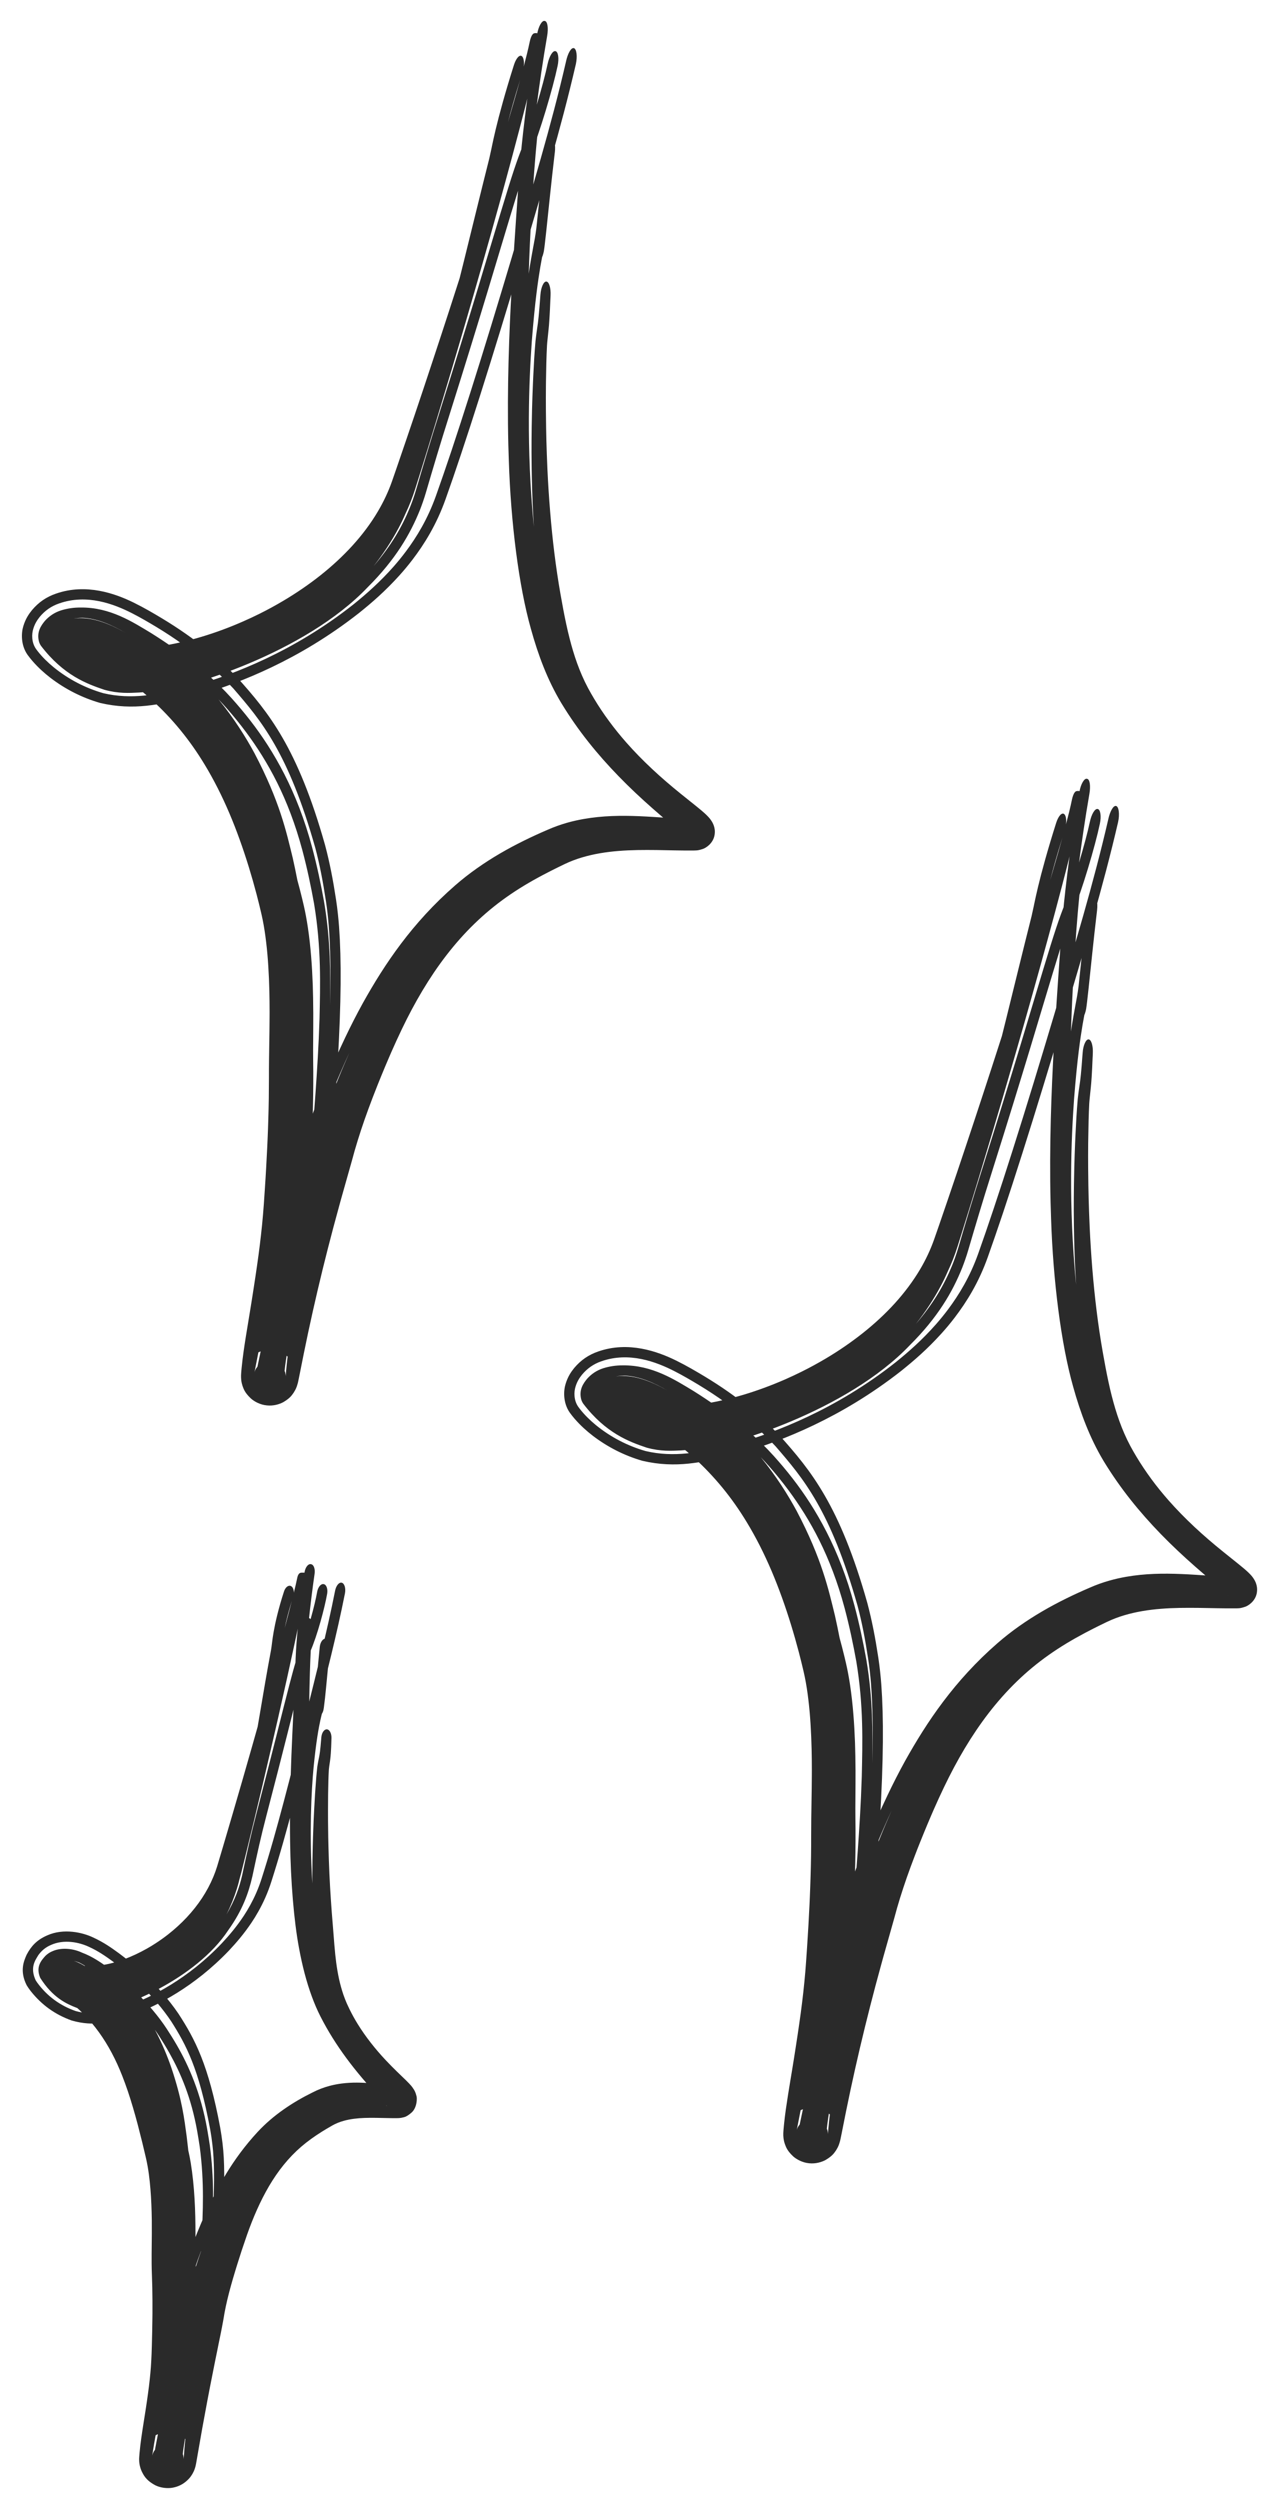 <svg width="54" height="106" viewBox="0 0 54 106" fill="none" xmlns="http://www.w3.org/2000/svg">
<path d="M13.79 35.831C13.991 36.587 14.129 37.315 14.255 38.142C14.285 38.341 14.315 38.566 14.336 38.774C14.336 38.774 14.336 38.775 14.336 38.776C14.354 38.941 14.37 39.121 14.383 39.292C14.485 40.709 14.476 42.465 14.325 45.058C14.15 47.921 13.788 50.143 13.529 51.497C13.48 51.752 13.44 52.012 13.353 52.674C13.296 53.106 13.22 53.691 13.105 54.541C13.069 54.803 13.026 55.117 12.982 55.435C12.951 55.656 12.917 55.887 12.88 56.129C12.79 56.735 12.67 57.461 12.604 58.157C12.598 58.224 12.594 58.27 12.591 58.319C12.588 58.348 12.587 58.369 12.587 58.376C12.586 58.377 12.589 58.388 12.585 58.295C12.584 58.282 12.583 58.267 12.581 58.246C12.58 58.236 12.578 58.224 12.576 58.211C12.578 58.224 12.569 58.152 12.549 58.078C12.521 57.996 12.512 57.877 12.313 57.629C12.211 57.509 12.025 57.345 11.743 57.268C11.463 57.187 11.151 57.242 10.968 57.331C10.597 57.52 10.542 57.674 10.478 57.755C10.378 57.92 10.377 57.959 10.36 57.999C10.352 58.022 10.353 58.02 10.351 58.029C10.343 58.054 10.34 58.065 10.339 58.071C10.342 58.058 10.375 57.888 10.394 57.788C10.439 57.55 10.482 57.317 10.531 57.066C10.626 56.577 10.73 56.07 10.842 55.556C11.062 54.538 11.315 53.489 11.586 52.477C12.053 50.721 12.582 49.078 13.032 47.844C13.511 46.528 14.034 45.269 14.646 43.983C14.879 43.495 15.126 43.009 15.396 42.52C16.314 40.877 17.478 39.131 19.308 37.537C20.502 36.497 21.878 35.759 23.234 35.178C23.501 35.06 23.774 34.963 24.049 34.884C24.287 34.816 24.527 34.763 24.767 34.721C26.36 34.442 27.897 34.68 29.424 34.742C29.437 34.743 29.445 34.741 29.41 34.748C29.389 34.754 29.364 34.757 29.297 34.791C29.219 34.831 29.085 34.934 29.033 35.124C28.983 35.401 29.058 35.442 29.07 35.488C29.087 35.517 29.093 35.521 29.093 35.52C29.093 35.518 29.071 35.492 29.051 35.471C29.005 35.422 28.944 35.365 28.885 35.312C28.76 35.2 28.627 35.087 28.494 34.973C28.228 34.747 27.962 34.521 27.705 34.295C27.189 33.842 26.703 33.386 26.247 32.916C25.333 31.975 24.526 30.982 23.826 29.833C23.814 29.813 23.802 29.794 23.79 29.774C23.231 28.834 22.831 27.79 22.517 26.649C22.008 24.842 21.67 22.183 21.584 19.535C21.575 19.309 21.568 19.08 21.563 18.856C21.563 18.855 21.563 18.854 21.563 18.853C21.504 16.428 21.602 14.052 21.698 12.316C21.858 9.554 21.95 8.516 22.005 7.654C22.029 7.321 22.049 7.035 22.082 6.668C22.201 5.366 22.441 3.45 22.782 1.467C22.783 1.46 22.784 1.453 22.785 1.446C22.844 1.106 22.995 0.85 23.11 0.889C23.228 0.904 23.268 1.189 23.21 1.525C23.03 2.563 22.884 3.568 22.765 4.479C22.86 4.538 22.905 4.786 22.866 5.088C22.776 5.819 22.548 8.07 22.428 11.603C22.463 11.362 22.496 11.164 22.526 10.989C22.562 10.78 22.591 10.622 22.617 10.486C22.671 10.203 22.706 10.023 22.751 9.682C22.834 8.911 22.955 7.679 23.108 6.398C23.146 6.082 23.275 5.824 23.393 5.841C23.512 5.856 23.574 6.138 23.537 6.454C23.536 6.46 23.535 6.466 23.534 6.472C23.383 7.737 23.259 9 23.172 9.806C23.15 10.016 23.13 10.188 23.114 10.321C23.102 10.427 23.086 10.559 23.073 10.633C23.071 10.643 23.068 10.661 23.063 10.683C23.063 10.684 23.063 10.684 23.063 10.684C23.06 10.697 23.047 10.76 23.025 10.828C23.02 10.841 23.01 10.871 22.995 10.905C22.993 10.914 22.991 10.923 22.99 10.932C22.966 11.058 22.944 11.181 22.92 11.318C22.832 11.851 22.697 12.704 22.558 14.481C22.443 16.114 22.313 18.902 22.646 22.337C22.631 22.105 22.619 21.874 22.607 21.64C22.579 21.046 22.562 20.463 22.553 19.87C22.55 19.645 22.548 19.422 22.547 19.194C22.546 18.825 22.549 18.462 22.554 18.093C22.558 17.844 22.563 17.596 22.569 17.348C22.569 17.348 22.569 17.347 22.569 17.346C22.578 17.002 22.59 16.656 22.605 16.308C22.61 16.186 22.615 16.066 22.621 15.947C22.643 15.472 22.669 15.003 22.715 14.468C22.722 14.403 22.73 14.332 22.737 14.279C22.744 14.222 22.751 14.167 22.758 14.115C22.765 14.069 22.771 14.026 22.777 13.984C22.778 13.979 22.779 13.973 22.779 13.968C22.786 13.921 22.792 13.877 22.798 13.834C22.804 13.791 22.81 13.75 22.816 13.709C22.816 13.709 22.816 13.709 22.816 13.708C22.821 13.666 22.825 13.634 22.83 13.589C22.837 13.533 22.842 13.485 22.848 13.426C22.854 13.369 22.859 13.311 22.864 13.251C22.87 13.191 22.875 13.129 22.88 13.067C22.885 13.005 22.89 12.941 22.895 12.878C22.9 12.814 22.905 12.75 22.91 12.685C22.915 12.621 22.92 12.556 22.925 12.49C22.936 12.339 22.969 12.198 23.017 12.093C23.064 11.988 23.121 11.932 23.177 11.936C23.232 11.941 23.282 12.005 23.315 12.116C23.348 12.227 23.362 12.37 23.355 12.521C23.353 12.562 23.352 12.603 23.35 12.645C23.349 12.669 23.348 12.694 23.346 12.719C23.343 12.785 23.34 12.852 23.337 12.92C23.334 12.988 23.331 13.056 23.328 13.125C23.324 13.195 23.321 13.266 23.317 13.336C23.313 13.407 23.309 13.479 23.304 13.552C23.299 13.623 23.294 13.705 23.288 13.778C23.283 13.831 23.277 13.897 23.272 13.952C23.267 14.009 23.261 14.066 23.255 14.12C23.25 14.174 23.244 14.227 23.238 14.278C23.238 14.283 23.237 14.288 23.237 14.294C23.232 14.338 23.227 14.381 23.223 14.422C23.219 14.467 23.215 14.51 23.211 14.551C23.207 14.595 23.205 14.623 23.203 14.656C23.18 15.098 23.167 15.648 23.16 16.169C23.16 16.235 23.159 16.3 23.158 16.364C23.155 16.707 23.154 17.05 23.157 17.391C23.158 17.639 23.161 17.887 23.166 18.136C23.172 18.503 23.182 18.865 23.195 19.233C23.203 19.461 23.212 19.683 23.222 19.908C23.25 20.501 23.287 21.085 23.336 21.678C23.383 22.261 23.443 22.856 23.515 23.439C23.587 24.023 23.677 24.63 23.777 25.196C23.854 25.63 23.929 26.042 24.017 26.448C24.063 26.662 24.109 26.861 24.162 27.065C24.162 27.066 24.162 27.067 24.162 27.067C24.208 27.247 24.256 27.421 24.307 27.59C24.415 27.951 24.542 28.306 24.689 28.642C24.77 28.828 24.856 29.006 24.946 29.174C25.029 29.328 25.113 29.475 25.203 29.625C25.396 29.947 25.611 30.269 25.837 30.574C26.064 30.883 26.302 31.177 26.563 31.474C26.908 31.866 27.273 32.238 27.663 32.603C28.049 32.965 28.459 33.316 28.883 33.658C29.028 33.776 29.182 33.899 29.333 34.019C29.334 34.019 29.334 34.02 29.335 34.02C29.479 34.136 29.619 34.246 29.771 34.375C29.853 34.446 29.928 34.509 30.025 34.61C30.075 34.664 30.133 34.721 30.212 34.854C30.236 34.898 30.265 34.956 30.288 35.031C30.308 35.1 30.34 35.213 30.314 35.389C30.256 35.771 29.921 35.959 29.819 35.991C29.581 36.072 29.523 36.052 29.424 36.059C28.888 36.064 28.37 36.046 27.861 36.039C27.31 36.032 26.769 36.035 26.241 36.078C25.714 36.12 25.19 36.203 24.696 36.35C24.441 36.425 24.194 36.519 23.958 36.631C23.764 36.724 23.571 36.819 23.383 36.914C23.265 36.974 23.148 37.034 23.032 37.096C22.48 37.387 21.968 37.694 21.486 38.034C21.007 38.373 20.555 38.747 20.131 39.158C19.706 39.57 19.311 40.015 18.941 40.494C18.569 40.976 18.235 41.473 17.919 42C17.606 42.524 17.317 43.068 17.047 43.631C16.896 43.946 16.741 44.284 16.602 44.601C16.567 44.68 16.533 44.76 16.498 44.841C16.391 45.089 16.288 45.335 16.188 45.579C16.133 45.711 16.08 45.843 16.028 45.973C15.952 46.163 15.877 46.353 15.806 46.54C15.685 46.855 15.571 47.166 15.465 47.468C15.361 47.768 15.261 48.068 15.174 48.353C15.081 48.652 15.011 48.897 14.932 49.194C14.73 49.915 14.603 50.356 14.463 50.854C14.436 50.952 14.409 51.049 14.381 51.154C14.216 51.75 14.058 52.345 13.908 52.933C13.755 53.531 13.611 54.117 13.472 54.711C13.334 55.298 13.2 55.898 13.073 56.491C12.946 57.086 12.828 57.675 12.708 58.282C12.696 58.343 12.686 58.393 12.675 58.445C12.668 58.48 12.662 58.511 12.655 58.542C12.646 58.573 12.653 58.585 12.593 58.772C12.573 58.82 12.566 58.87 12.462 59.037C12.399 59.12 12.335 59.261 12.018 59.446C11.861 59.532 11.603 59.615 11.319 59.584C11.035 59.558 10.786 59.419 10.643 59.291C10.358 59.024 10.33 58.859 10.288 58.759C10.255 58.656 10.246 58.6 10.239 58.555C10.235 58.525 10.235 58.523 10.233 58.509C10.228 58.464 10.226 58.436 10.226 58.412C10.224 58.366 10.225 58.34 10.225 58.316C10.227 58.264 10.228 58.253 10.229 58.236C10.231 58.202 10.234 58.167 10.237 58.13C10.242 58.081 10.247 58.025 10.253 57.961C10.299 57.499 10.363 57.087 10.426 56.684C10.482 56.332 10.544 55.965 10.599 55.629C10.627 55.464 10.653 55.3 10.678 55.141C10.69 55.069 10.701 54.994 10.713 54.917C10.729 54.815 10.743 54.725 10.758 54.629C10.81 54.294 10.857 53.983 10.902 53.668C10.946 53.363 10.987 53.062 11.023 52.766C11.059 52.476 11.091 52.184 11.12 51.898C11.149 51.596 11.17 51.35 11.193 51.032C11.207 50.827 11.221 50.62 11.234 50.421C11.255 50.116 11.273 49.819 11.29 49.514C11.307 49.214 11.323 48.913 11.337 48.615C11.341 48.518 11.346 48.416 11.35 48.319C11.363 48.022 11.374 47.725 11.382 47.432C11.391 47.137 11.398 46.847 11.402 46.557C11.406 46.266 11.408 45.98 11.408 45.689C11.406 45.195 11.415 44.723 11.421 44.311C11.428 43.895 11.434 43.506 11.435 43.129C11.436 43.059 11.436 42.99 11.436 42.918C11.436 42.613 11.433 42.317 11.426 42.025C11.418 41.666 11.403 41.315 11.381 40.967C11.36 40.622 11.33 40.274 11.29 39.945C11.25 39.605 11.203 39.293 11.137 38.969C11.121 38.887 11.103 38.808 11.085 38.731C11.024 38.468 10.957 38.195 10.883 37.913C10.784 37.535 10.673 37.145 10.553 36.755C10.433 36.366 10.304 35.976 10.167 35.597C10.031 35.217 9.884 34.842 9.73 34.479C9.574 34.113 9.41 33.759 9.235 33.414C9.06 33.069 8.868 32.722 8.676 32.407C8.366 31.895 8.025 31.409 7.651 30.952C7.278 30.497 6.872 30.069 6.436 29.673C6.048 29.319 5.634 28.991 5.199 28.687C5.144 28.649 5.089 28.611 5.035 28.575C4.534 28.23 4.057 27.957 3.714 27.853C3.639 27.83 3.572 27.814 3.513 27.804C3.372 27.782 3.287 27.787 3.185 27.813C3.278 27.78 3.318 27.752 3.373 27.701C3.374 27.7 3.375 27.698 3.376 27.697C3.416 27.654 3.47 27.608 3.546 27.428C3.582 27.337 3.626 27.201 3.626 26.992C3.629 26.787 3.556 26.494 3.404 26.273C3.489 26.411 3.688 26.627 3.908 26.803C4.038 26.909 4.174 27.004 4.317 27.092C4.461 27.179 4.608 27.255 4.758 27.32C4.85 27.36 4.942 27.396 5.034 27.427C5.051 27.432 5.082 27.441 5.123 27.45C5.223 27.471 5.374 27.489 5.537 27.493C5.687 27.498 5.846 27.494 6.034 27.481C6.051 27.48 6.067 27.478 6.084 27.477C6.283 27.462 6.52 27.435 6.75 27.402C7.345 27.318 7.944 27.179 8.546 26.999C9.148 26.819 9.742 26.598 10.325 26.341C10.551 26.242 10.78 26.135 11.002 26.025C11.35 25.852 11.691 25.666 12.024 25.468C12.573 25.142 13.098 24.784 13.592 24.393C14.084 24.003 14.544 23.579 14.954 23.128C15.364 22.677 15.729 22.192 16.027 21.687C16.27 21.276 16.471 20.852 16.627 20.409C16.695 20.213 16.764 20.014 16.834 19.811C17.088 19.073 17.341 18.331 17.591 17.59C17.842 16.846 18.088 16.107 18.334 15.363C18.58 14.619 18.824 13.876 19.066 13.131C19.21 12.685 19.355 12.239 19.498 11.793C19.558 11.552 19.616 11.321 19.671 11.1C20.077 9.458 20.365 8.268 20.756 6.715C20.791 6.565 20.818 6.44 20.849 6.292C20.855 6.263 20.861 6.233 20.867 6.203C20.906 6.015 20.957 5.779 21.029 5.478C21.175 4.863 21.431 3.922 21.8 2.757C21.893 2.464 22.043 2.298 22.144 2.386C22.214 2.452 22.241 2.619 22.216 2.821C22.308 2.474 22.403 2.097 22.471 1.769C22.496 1.646 22.539 1.523 22.586 1.467C22.634 1.4 22.686 1.405 22.742 1.404C22.797 1.405 22.852 1.425 22.88 1.529C22.91 1.615 22.91 1.76 22.886 1.901C22.819 2.278 22.733 2.662 22.641 3.057C22.554 3.434 22.455 3.835 22.359 4.216C22.26 4.611 22.16 4.998 22.06 5.381C21.957 5.776 21.854 6.162 21.751 6.547C21.645 6.943 21.542 7.322 21.435 7.715C21.372 7.945 21.305 8.188 21.242 8.417C21.218 8.503 21.195 8.587 21.172 8.672C21.153 8.741 21.133 8.811 21.113 8.883C20.905 9.633 20.691 10.393 20.477 11.144C20.263 11.897 20.045 12.652 19.826 13.404C19.607 14.157 19.386 14.908 19.162 15.66C18.938 16.412 18.713 17.16 18.485 17.911C18.257 18.66 18.026 19.41 17.793 20.155C17.732 20.35 17.671 20.542 17.612 20.73C17.498 21.092 17.36 21.442 17.197 21.784C17.108 21.99 17.012 22.19 16.909 22.384C16.608 22.951 16.25 23.494 15.849 23.999C16.598 23.131 17.056 22.328 17.381 21.534C17.424 21.427 17.466 21.319 17.504 21.213C17.559 21.058 17.61 20.903 17.656 20.745C17.951 19.741 18.253 18.72 18.667 17.416C20.03 13.098 20.764 10.574 21.239 9.011C21.712 7.441 21.933 6.775 22.183 6.164C22.537 5.299 23.047 3.58 23.231 2.705C23.301 2.384 23.444 2.143 23.56 2.168C23.678 2.187 23.724 2.474 23.652 2.801C23.454 3.743 22.903 5.606 22.479 6.637C22.29 7.099 22.107 7.629 21.64 9.178C21.171 10.721 20.443 13.223 19.076 17.555C18.664 18.853 18.367 19.859 18.068 20.879C18.029 21.012 17.987 21.144 17.941 21.275C17.902 21.387 17.861 21.499 17.817 21.612C17.816 21.613 17.816 21.613 17.816 21.614C17.404 22.645 16.773 23.727 15.603 24.891C12.93 27.706 7.841 29.236 6.62 29.283C6.375 29.318 6.147 29.345 5.895 29.361C5.487 29.381 5.035 29.412 4.43 29.245C3.696 28.999 2.692 28.632 1.738 27.38C1.702 27.327 1.673 27.267 1.654 27.205C1.547 26.797 1.738 26.525 1.904 26.324C2.085 26.122 2.312 25.966 2.594 25.877C2.849 25.798 3.127 25.755 3.411 25.757C4.668 25.738 5.642 26.378 6.41 26.84C6.421 26.846 6.432 26.853 6.442 26.86C7.106 27.278 7.704 27.698 8.261 28.142C8.424 28.273 8.585 28.406 8.744 28.545C9.126 28.877 9.492 29.232 9.825 29.602C10.089 29.896 10.359 30.214 10.628 30.562C11.605 31.824 12.604 33.538 13.24 35.927C13.455 36.731 13.617 37.508 13.748 38.236C14.031 39.911 14.015 41.334 14 42.62C14.036 41.237 14.016 40.149 13.943 39.223C13.929 39.048 13.912 38.874 13.894 38.715C13.874 38.543 13.852 38.376 13.828 38.221C13.698 37.363 13.566 36.671 13.375 35.949C12.23 31.897 11.07 30.545 9.898 29.189C9.572 28.837 9.191 28.469 8.758 28.101C8.145 27.581 7.429 27.063 6.632 26.581C6.313 26.39 5.976 26.191 5.607 26.002C4.837 25.61 3.69 25.167 2.504 25.585C2.176 25.699 1.908 25.886 1.686 26.153C1.577 26.289 1.474 26.446 1.409 26.669C1.343 26.88 1.331 27.236 1.531 27.518C1.549 27.544 1.569 27.569 1.588 27.594C1.588 27.595 1.589 27.595 1.589 27.596C1.798 27.864 2.03 28.087 2.276 28.289C2.895 28.793 3.61 29.167 4.382 29.389C5.599 29.676 6.671 29.433 7.718 29.209C7.909 29.164 8.131 29.107 8.389 29.032C9.853 28.594 12.42 27.661 15 25.619C15.56 25.166 16.126 24.666 16.699 24.018C16.873 23.82 17.047 23.608 17.219 23.378C17.678 22.763 18.142 22.005 18.494 21.018C18.696 20.449 18.917 19.81 19.15 19.113C19.657 17.594 20.247 15.728 20.84 13.79C21.132 12.834 21.426 11.86 21.713 10.899C22.572 7.989 23.38 5.345 24.012 2.598C24.012 2.597 24.012 2.596 24.012 2.596C24.085 2.263 24.226 2.011 24.342 2.04C24.458 2.071 24.501 2.387 24.427 2.722C23.783 5.509 22.98 8.133 22.122 11.04C21.839 11.988 21.547 12.956 21.255 13.909C20.658 15.86 20.06 17.753 19.546 19.289C19.32 19.966 19.104 20.594 18.905 21.152C18.518 22.244 18 23.07 17.496 23.731C17.305 23.982 17.114 24.207 16.927 24.414C16.33 25.072 15.777 25.55 15.227 25.991C12.645 28.017 10.137 28.948 8.632 29.413C8.358 29.494 8.128 29.556 7.916 29.608C6.8 29.847 5.696 30.142 4.245 29.802C3.481 29.581 2.777 29.223 2.148 28.744C1.88 28.537 1.626 28.31 1.386 28.035C1.385 28.035 1.385 28.034 1.384 28.033C1.31 27.948 1.238 27.858 1.167 27.76C0.876 27.345 0.9 26.826 0.991 26.541C1.083 26.238 1.217 26.039 1.356 25.868C1.637 25.534 1.964 25.309 2.377 25.167C3.659 24.721 4.894 25.165 5.678 25.552C6.132 25.776 6.52 26.006 6.878 26.22C7.579 26.643 8.208 27.084 8.78 27.547C9.249 27.927 9.682 28.325 10.08 28.744C11.384 30.202 12.623 31.691 13.79 35.831ZM22.064 3.383C21.833 4.119 21.662 4.73 21.546 5.187C21.658 4.807 21.771 4.42 21.881 4.034C21.941 3.827 22.007 3.589 22.064 3.383ZM3.502 26.191C3.377 26.192 3.251 26.203 3.127 26.224C3.471 26.181 3.823 26.222 4.159 26.317C4.573 26.434 4.966 26.625 5.341 26.841C4.75 26.492 4.121 26.218 3.502 26.191ZM12.825 36.044C12.232 33.833 11.364 32.292 10.446 31.052C10.181 30.695 9.908 30.361 9.628 30.041C9.512 29.908 9.393 29.779 9.269 29.651C9.923 30.449 10.427 31.252 10.793 31.93C11.867 33.971 12.147 35.266 12.416 36.367C12.489 36.689 12.552 36.996 12.614 37.314C12.685 37.57 12.755 37.841 12.82 38.111C12.843 38.206 12.865 38.301 12.887 38.396C12.956 38.693 13.013 39.011 13.059 39.318C13.119 39.718 13.165 40.139 13.197 40.538C13.231 40.949 13.252 41.35 13.267 41.754C13.28 42.131 13.286 42.509 13.288 42.873C13.288 42.894 13.289 42.915 13.289 42.936C13.29 43.32 13.287 43.696 13.285 44.039C13.282 44.39 13.28 44.68 13.284 44.939C13.289 45.261 13.291 45.593 13.289 45.92C13.288 46.248 13.283 46.573 13.275 46.899C13.268 47.224 13.258 47.547 13.246 47.869C13.242 47.974 13.238 48.084 13.233 48.187C13.232 48.235 13.229 48.282 13.227 48.33C13.282 47.7 13.334 47.047 13.382 46.369C13.45 45.39 13.518 44.344 13.554 43.182C13.585 41.765 13.634 40.192 13.323 38.315C13.194 37.6 13.036 36.837 12.825 36.044ZM12.167 57.805C12.195 57.544 12.243 57.155 12.311 56.645C12.327 56.525 12.344 56.397 12.362 56.263C12.361 56.266 12.361 56.27 12.36 56.273C12.302 56.602 12.249 56.905 12.197 57.23C12.148 57.532 12.103 57.83 12.072 58.113C12.063 58.198 12.058 58.238 12.051 58.315C12.05 58.33 12.049 58.342 12.048 58.35C12.047 58.355 12.047 58.362 12.047 58.357C12.043 58.333 12.061 58.402 12.029 58.225C12.01 58.178 12.021 58.103 11.854 57.93C11.771 57.846 11.583 57.753 11.403 57.77C11.223 57.783 11.112 57.861 11.051 57.911C10.848 58.118 10.9 58.13 10.875 58.163C10.865 58.192 10.87 58.18 10.867 58.187C10.865 58.194 10.865 58.197 10.864 58.199C10.864 58.203 10.864 58.2 10.866 58.194C10.87 58.177 10.871 58.172 10.875 58.157C10.903 58.031 10.93 57.902 10.96 57.756C11.077 57.19 11.202 56.604 11.331 56.033C11.461 55.459 11.598 54.877 11.738 54.312C11.878 53.742 12.025 53.172 12.177 52.604C12.226 52.42 12.274 52.245 12.324 52.06C12.2 52.462 12.079 52.879 11.954 53.326C11.855 53.678 11.755 54.048 11.652 54.442C11.612 54.592 11.565 54.768 11.509 54.983C11.408 55.37 11.28 55.874 11.146 56.47C11.077 56.777 11.01 57.09 10.939 57.445C10.903 57.622 10.868 57.804 10.833 57.986C10.823 58.036 10.818 58.065 10.807 58.12C10.802 58.143 10.799 58.157 10.795 58.173C10.793 58.183 10.792 58.188 10.794 58.178C10.795 58.175 10.796 58.171 10.798 58.166C10.799 58.163 10.8 58.16 10.801 58.156C10.801 58.157 10.803 58.147 10.815 58.116C10.833 58.084 10.829 58.048 10.948 57.91C11.01 57.849 11.145 57.703 11.445 57.696C11.753 57.695 11.952 57.907 12.007 57.999C12.125 58.199 12.102 58.245 12.113 58.274C12.115 58.288 12.116 58.298 12.117 58.306C12.118 58.323 12.118 58.333 12.119 58.341C12.119 58.385 12.121 58.308 12.126 58.263C12.129 58.225 12.132 58.176 12.137 58.118C12.146 58.018 12.156 57.913 12.167 57.805ZM13.661 47.546C13.706 47.416 13.751 47.288 13.797 47.16C13.928 46.8 14.063 46.447 14.198 46.108C14.294 45.869 14.392 45.63 14.488 45.4C14.529 45.302 14.571 45.204 14.612 45.108C14.682 44.945 14.751 44.785 14.821 44.627C14.311 45.732 13.86 46.831 13.436 47.996C13.431 48.011 13.425 48.027 13.419 48.042C13.501 47.872 13.582 47.706 13.661 47.546Z" fill="#2A2A2A"/>
<path d="M36.792 67.962C36.992 68.717 37.131 69.445 37.257 70.272C37.287 70.471 37.316 70.696 37.338 70.904C37.338 70.904 37.338 70.905 37.338 70.906C37.356 71.072 37.372 71.251 37.385 71.422C37.487 72.839 37.478 74.596 37.327 77.188C37.152 80.051 36.79 82.273 36.531 83.627C36.481 83.882 36.442 84.142 36.355 84.805C36.298 85.236 36.222 85.822 36.107 86.671C36.071 86.933 36.028 87.247 35.984 87.565C35.953 87.786 35.919 88.017 35.882 88.26C35.792 88.865 35.672 89.591 35.606 90.287C35.6 90.354 35.596 90.401 35.593 90.449C35.59 90.478 35.589 90.499 35.589 90.506C35.588 90.507 35.591 90.518 35.587 90.425C35.586 90.412 35.585 90.397 35.583 90.376C35.582 90.366 35.58 90.355 35.578 90.341C35.58 90.354 35.571 90.282 35.551 90.208C35.523 90.126 35.514 90.007 35.315 89.759C35.213 89.64 35.027 89.475 34.745 89.399C34.465 89.317 34.153 89.373 33.97 89.461C33.598 89.65 33.544 89.804 33.48 89.885C33.38 90.05 33.379 90.09 33.362 90.129C33.354 90.152 33.355 90.15 33.352 90.159C33.345 90.184 33.342 90.195 33.341 90.201C33.344 90.188 33.377 90.019 33.396 89.918C33.441 89.68 33.484 89.447 33.533 89.196C33.628 88.707 33.732 88.2 33.843 87.686C34.064 86.668 34.317 85.62 34.588 84.607C35.056 82.851 35.584 81.209 36.034 79.974C36.513 78.658 37.036 77.399 37.648 76.113C37.88 75.625 38.128 75.139 38.398 74.65C39.316 73.007 40.48 71.261 42.31 69.667C43.504 68.627 44.88 67.889 46.236 67.308C46.503 67.19 46.776 67.093 47.051 67.015C47.289 66.947 47.529 66.893 47.769 66.851C49.361 66.572 50.899 66.81 52.426 66.872C52.439 66.873 52.447 66.871 52.412 66.878C52.39 66.884 52.366 66.887 52.298 66.921C52.221 66.961 52.087 67.064 52.035 67.254C51.985 67.531 52.06 67.572 52.072 67.618C52.089 67.647 52.095 67.651 52.094 67.65C52.095 67.648 52.073 67.622 52.053 67.602C52.007 67.552 51.946 67.495 51.887 67.442C51.762 67.33 51.629 67.217 51.496 67.104C51.23 66.877 50.964 66.651 50.707 66.425C50.191 65.972 49.705 65.516 49.249 65.047C48.335 64.105 47.528 63.112 46.827 61.963C46.816 61.944 46.804 61.924 46.792 61.904C46.233 60.964 45.834 59.92 45.519 58.779C45.01 56.972 44.672 54.314 44.586 51.665C44.577 51.44 44.57 51.211 44.565 50.986C44.565 50.985 44.565 50.984 44.565 50.983C44.506 48.558 44.604 46.182 44.7 44.446C44.86 41.685 44.952 40.646 45.007 39.784C45.03 39.451 45.051 39.165 45.084 38.798C45.203 37.496 45.443 35.581 45.784 33.597C45.785 33.59 45.786 33.583 45.787 33.576C45.846 33.236 45.998 32.98 46.112 33.019C46.23 33.034 46.27 33.32 46.212 33.655C46.032 34.693 45.886 35.698 45.767 36.609C45.862 36.669 45.907 36.916 45.868 37.218C45.778 37.949 45.55 40.2 45.43 43.733C45.465 43.492 45.498 43.294 45.528 43.119C45.564 42.91 45.593 42.752 45.619 42.617C45.673 42.333 45.708 42.154 45.753 41.812C45.836 41.041 45.957 39.81 46.11 38.529C46.148 38.212 46.277 37.955 46.395 37.971C46.514 37.987 46.576 38.269 46.538 38.584C46.538 38.59 46.537 38.596 46.536 38.603C46.385 39.868 46.261 41.13 46.174 41.936C46.151 42.147 46.132 42.318 46.116 42.451C46.103 42.557 46.088 42.689 46.075 42.763C46.073 42.773 46.07 42.791 46.065 42.814C46.065 42.814 46.065 42.814 46.065 42.815C46.062 42.827 46.049 42.891 46.027 42.958C46.022 42.971 46.012 43.001 45.997 43.035C45.995 43.044 45.993 43.053 45.992 43.062C45.968 43.188 45.946 43.312 45.922 43.448C45.834 43.981 45.699 44.834 45.56 46.611C45.445 48.244 45.315 51.032 45.648 54.467C45.633 54.235 45.621 54.004 45.609 53.77C45.581 53.176 45.564 52.593 45.555 52.001C45.552 51.775 45.55 51.552 45.549 51.324C45.548 50.955 45.551 50.592 45.556 50.223C45.56 49.974 45.565 49.727 45.571 49.478C45.571 49.478 45.571 49.477 45.571 49.477C45.58 49.132 45.592 48.786 45.606 48.438C45.612 48.317 45.617 48.196 45.623 48.077C45.645 47.602 45.671 47.133 45.717 46.598C45.724 46.533 45.732 46.462 45.739 46.409C45.746 46.352 45.753 46.297 45.76 46.245C45.767 46.2 45.773 46.156 45.779 46.114C45.78 46.109 45.78 46.103 45.781 46.098C45.788 46.051 45.794 46.007 45.8 45.964C45.806 45.921 45.812 45.88 45.818 45.84C45.818 45.839 45.818 45.839 45.818 45.838C45.823 45.796 45.827 45.764 45.832 45.719C45.839 45.663 45.844 45.615 45.85 45.556C45.855 45.5 45.861 45.441 45.866 45.381C45.871 45.321 45.877 45.259 45.882 45.197C45.887 45.135 45.892 45.072 45.897 45.008C45.902 44.944 45.907 44.88 45.911 44.816C45.916 44.751 45.922 44.686 45.927 44.62C45.938 44.469 45.971 44.328 46.019 44.223C46.066 44.118 46.123 44.062 46.179 44.067C46.234 44.071 46.283 44.135 46.317 44.246C46.35 44.357 46.364 44.501 46.357 44.651C46.355 44.692 46.354 44.733 46.352 44.775C46.351 44.799 46.349 44.824 46.348 44.849C46.345 44.915 46.343 44.983 46.339 45.05C46.336 45.118 46.333 45.186 46.33 45.256C46.326 45.325 46.323 45.396 46.319 45.466C46.315 45.537 46.311 45.609 46.306 45.682C46.301 45.753 46.295 45.835 46.29 45.908C46.285 45.961 46.279 46.027 46.274 46.082C46.269 46.139 46.263 46.196 46.257 46.25C46.252 46.305 46.246 46.357 46.24 46.408C46.24 46.413 46.239 46.419 46.239 46.424C46.234 46.468 46.229 46.512 46.225 46.552C46.221 46.597 46.217 46.64 46.213 46.681C46.209 46.726 46.207 46.753 46.205 46.786C46.182 47.228 46.169 47.778 46.163 48.299C46.162 48.365 46.161 48.43 46.16 48.495C46.157 48.837 46.156 49.18 46.159 49.521C46.16 49.769 46.163 50.017 46.168 50.266C46.174 50.633 46.184 50.995 46.197 51.363C46.205 51.591 46.214 51.813 46.224 52.038C46.252 52.631 46.289 53.215 46.337 53.809C46.385 54.391 46.445 54.986 46.517 55.569C46.589 56.153 46.679 56.76 46.779 57.326C46.856 57.76 46.931 58.172 47.019 58.578C47.065 58.793 47.111 58.991 47.163 59.195C47.164 59.196 47.164 59.197 47.164 59.197C47.21 59.378 47.258 59.551 47.309 59.72C47.417 60.081 47.544 60.436 47.691 60.772C47.772 60.958 47.858 61.136 47.948 61.304C48.031 61.458 48.115 61.605 48.205 61.755C48.398 62.077 48.614 62.399 48.839 62.705C49.066 63.014 49.304 63.307 49.565 63.605C49.91 63.996 50.275 64.368 50.665 64.734C51.051 65.095 51.461 65.446 51.885 65.788C52.03 65.906 52.184 66.029 52.335 66.149C52.335 66.15 52.336 66.15 52.337 66.15C52.481 66.266 52.621 66.377 52.773 66.505C52.855 66.576 52.93 66.639 53.027 66.74C53.077 66.794 53.135 66.851 53.214 66.985C53.238 67.028 53.267 67.086 53.29 67.161C53.31 67.231 53.342 67.343 53.316 67.519C53.258 67.901 52.923 68.09 52.821 68.121C52.583 68.202 52.525 68.183 52.426 68.189C51.89 68.194 51.372 68.176 50.864 68.169C50.312 68.162 49.771 68.165 49.243 68.208C48.716 68.25 48.192 68.333 47.698 68.48C47.443 68.555 47.196 68.649 46.96 68.761C46.766 68.854 46.573 68.949 46.385 69.044C46.267 69.104 46.15 69.164 46.034 69.226C45.482 69.518 44.97 69.824 44.488 70.165C44.009 70.503 43.556 70.877 43.133 71.288C42.708 71.7 42.313 72.145 41.943 72.624C41.571 73.106 41.237 73.603 40.921 74.13C40.608 74.654 40.319 75.198 40.049 75.761C39.898 76.076 39.743 76.414 39.604 76.731C39.569 76.81 39.535 76.89 39.5 76.971C39.393 77.219 39.29 77.465 39.19 77.709C39.135 77.842 39.082 77.973 39.03 78.104C38.954 78.294 38.879 78.483 38.808 78.671C38.687 78.986 38.573 79.296 38.467 79.598C38.363 79.898 38.263 80.199 38.175 80.483C38.083 80.782 38.013 81.027 37.934 81.325C37.732 82.045 37.605 82.486 37.465 82.985C37.438 83.082 37.411 83.179 37.383 83.284C37.218 83.88 37.06 84.475 36.91 85.063C36.757 85.661 36.614 86.247 36.474 86.841C36.336 87.428 36.202 88.029 36.075 88.621C35.948 89.216 35.829 89.805 35.71 90.412C35.698 90.473 35.688 90.523 35.677 90.575C35.67 90.61 35.664 90.641 35.657 90.672C35.648 90.703 35.655 90.715 35.595 90.902C35.575 90.95 35.568 91 35.464 91.168C35.401 91.251 35.337 91.391 35.02 91.576C34.863 91.662 34.605 91.745 34.321 91.715C34.037 91.688 33.788 91.549 33.645 91.422C33.359 91.154 33.332 90.989 33.29 90.889C33.257 90.787 33.248 90.73 33.241 90.685C33.236 90.655 33.236 90.653 33.235 90.64C33.23 90.594 33.228 90.566 33.227 90.542C33.226 90.496 33.227 90.47 33.227 90.447C33.229 90.394 33.23 90.384 33.231 90.366C33.233 90.332 33.236 90.297 33.239 90.26C33.243 90.211 33.249 90.155 33.255 90.091C33.3 89.629 33.365 89.217 33.428 88.814C33.483 88.463 33.546 88.096 33.601 87.759C33.629 87.594 33.655 87.431 33.68 87.272C33.692 87.199 33.703 87.124 33.715 87.048C33.731 86.945 33.745 86.855 33.76 86.759C33.812 86.425 33.859 86.113 33.904 85.798C33.948 85.493 33.989 85.193 34.025 84.896C34.061 84.606 34.093 84.314 34.121 84.028C34.151 83.726 34.172 83.48 34.194 83.163C34.209 82.957 34.223 82.751 34.236 82.551C34.256 82.247 34.275 81.95 34.292 81.644C34.309 81.344 34.325 81.043 34.339 80.745C34.343 80.649 34.348 80.546 34.352 80.449C34.364 80.153 34.376 79.856 34.384 79.562C34.393 79.267 34.4 78.977 34.404 78.687C34.408 78.396 34.41 78.111 34.409 77.819C34.408 77.325 34.417 76.853 34.423 76.441C34.43 76.025 34.436 75.636 34.437 75.26C34.438 75.189 34.438 75.12 34.438 75.049C34.438 74.743 34.435 74.447 34.428 74.156C34.42 73.796 34.405 73.445 34.383 73.097C34.362 72.752 34.332 72.404 34.292 72.075C34.252 71.735 34.205 71.423 34.139 71.099C34.123 71.017 34.105 70.938 34.087 70.861C34.026 70.599 33.959 70.326 33.885 70.043C33.786 69.666 33.675 69.275 33.555 68.885C33.435 68.496 33.306 68.106 33.169 67.727C33.032 67.347 32.886 66.972 32.732 66.609C32.576 66.244 32.412 65.889 32.237 65.544C32.062 65.2 31.87 64.853 31.678 64.537C31.368 64.025 31.027 63.539 30.653 63.082C30.28 62.627 29.874 62.199 29.438 61.803C29.05 61.45 28.636 61.121 28.201 60.817C28.146 60.779 28.091 60.742 28.037 60.705C27.536 60.361 27.059 60.087 26.716 59.983C26.641 59.96 26.574 59.944 26.515 59.934C26.374 59.912 26.289 59.917 26.187 59.943C26.28 59.911 26.32 59.882 26.375 59.831C26.376 59.83 26.377 59.828 26.378 59.827C26.418 59.784 26.472 59.738 26.548 59.559C26.584 59.467 26.628 59.332 26.628 59.122C26.631 58.917 26.558 58.624 26.406 58.403C26.491 58.541 26.69 58.757 26.91 58.934C27.04 59.039 27.176 59.135 27.319 59.222C27.463 59.309 27.61 59.385 27.76 59.45C27.852 59.49 27.944 59.526 28.036 59.557C28.053 59.562 28.084 59.571 28.125 59.58C28.225 59.602 28.376 59.619 28.539 59.623C28.689 59.628 28.848 59.624 29.036 59.611C29.053 59.61 29.069 59.609 29.085 59.607C29.285 59.592 29.522 59.565 29.752 59.533C30.347 59.448 30.946 59.309 31.547 59.13C32.15 58.949 32.744 58.728 33.327 58.472C33.553 58.372 33.782 58.265 34.003 58.155C34.352 57.982 34.693 57.796 35.026 57.599C35.575 57.273 36.1 56.914 36.594 56.523C37.086 56.133 37.547 55.709 37.956 55.258C38.366 54.807 38.73 54.322 39.029 53.817C39.272 53.407 39.472 52.982 39.628 52.539C39.697 52.343 39.766 52.144 39.836 51.941C40.09 51.203 40.343 50.461 40.593 49.72C40.843 48.976 41.09 48.237 41.336 47.493C41.582 46.749 41.826 46.006 42.068 45.261C42.212 44.816 42.357 44.369 42.5 43.923C42.56 43.682 42.618 43.451 42.673 43.23C43.079 41.588 43.367 40.398 43.758 38.845C43.793 38.695 43.82 38.57 43.851 38.422C43.856 38.393 43.863 38.363 43.869 38.333C43.908 38.145 43.959 37.909 44.031 37.608C44.177 36.993 44.433 36.052 44.802 34.887C44.895 34.594 45.045 34.428 45.146 34.517C45.216 34.582 45.243 34.749 45.218 34.951C45.31 34.605 45.405 34.228 45.472 33.899C45.498 33.776 45.541 33.653 45.588 33.597C45.635 33.531 45.688 33.535 45.744 33.534C45.799 33.535 45.853 33.555 45.882 33.659C45.912 33.745 45.912 33.891 45.888 34.031C45.821 34.408 45.735 34.792 45.643 35.188C45.556 35.564 45.457 35.965 45.361 36.346C45.262 36.742 45.162 37.128 45.062 37.512C44.959 37.906 44.856 38.292 44.753 38.678C44.647 39.073 44.544 39.452 44.437 39.845C44.374 40.075 44.307 40.318 44.244 40.547C44.22 40.633 44.197 40.718 44.174 40.802C44.155 40.871 44.135 40.941 44.115 41.013C43.907 41.763 43.693 42.523 43.479 43.274C43.265 44.027 43.047 44.782 42.828 45.534C42.609 46.287 42.388 47.038 42.164 47.79C41.94 48.542 41.715 49.29 41.487 50.041C41.259 50.79 41.028 51.54 40.795 52.285C40.733 52.48 40.673 52.672 40.614 52.861C40.5 53.222 40.361 53.573 40.199 53.914C40.11 54.12 40.014 54.32 39.91 54.515C39.611 55.081 39.252 55.624 38.851 56.129C39.6 55.262 40.057 54.458 40.383 53.664C40.426 53.558 40.468 53.45 40.506 53.343C40.561 53.189 40.612 53.033 40.658 52.875C40.953 51.871 41.255 50.85 41.669 49.546C43.032 45.228 43.766 42.704 44.241 41.141C44.714 39.571 44.935 38.906 45.185 38.294C45.538 37.43 46.049 35.71 46.233 34.836C46.303 34.514 46.446 34.273 46.562 34.298C46.68 34.318 46.726 34.604 46.654 34.932C46.456 35.873 45.905 37.736 45.481 38.767C45.291 39.229 45.109 39.759 44.642 41.309C44.173 42.851 43.445 45.353 42.078 49.685C41.666 50.983 41.369 51.99 41.07 53.009C41.031 53.142 40.989 53.274 40.943 53.405C40.904 53.517 40.863 53.629 40.819 53.742C40.818 53.743 40.818 53.744 40.818 53.744C40.406 54.776 39.775 55.858 38.605 57.021C35.932 59.836 30.843 61.367 29.622 61.413C29.377 61.448 29.149 61.475 28.897 61.492C28.489 61.511 28.037 61.542 27.432 61.376C26.698 61.129 25.694 60.762 24.74 59.51C24.704 59.457 24.675 59.398 24.656 59.335C24.549 58.927 24.74 58.655 24.906 58.454C25.087 58.252 25.314 58.096 25.596 58.007C25.851 57.928 26.13 57.885 26.413 57.887C27.67 57.868 28.644 58.508 29.412 58.97C29.423 58.977 29.433 58.983 29.444 58.99C30.108 59.408 30.706 59.828 31.263 60.272C31.426 60.403 31.587 60.536 31.746 60.675C32.128 61.007 32.494 61.362 32.827 61.732C33.091 62.026 33.361 62.344 33.63 62.692C34.607 63.954 35.606 65.668 36.242 68.057C36.457 68.861 36.618 69.638 36.75 70.367C37.033 72.041 37.017 73.465 37.002 74.75C37.038 73.367 37.018 72.279 36.945 71.353C36.931 71.178 36.914 71.004 36.896 70.845C36.876 70.673 36.854 70.507 36.83 70.352C36.7 69.493 36.568 68.801 36.377 68.079C35.232 64.027 34.072 62.675 32.9 61.319C32.574 60.967 32.193 60.599 31.759 60.231C31.147 59.711 30.431 59.193 29.634 58.712C29.315 58.52 28.978 58.321 28.608 58.132C27.839 57.74 26.692 57.297 25.506 57.715C25.178 57.829 24.91 58.016 24.688 58.283C24.579 58.419 24.476 58.577 24.411 58.799C24.345 59.01 24.333 59.367 24.533 59.648C24.551 59.674 24.571 59.699 24.59 59.724C24.59 59.725 24.591 59.725 24.591 59.726C24.8 59.994 25.032 60.217 25.278 60.42C25.897 60.923 26.611 61.298 27.384 61.519C28.601 61.806 29.673 61.564 30.72 61.34C30.911 61.295 31.133 61.237 31.391 61.162C32.855 60.724 35.422 59.791 38.002 57.749C38.562 57.297 39.128 56.797 39.701 56.148C39.875 55.95 40.049 55.738 40.221 55.508C40.679 54.893 41.144 54.136 41.496 53.148C41.698 52.579 41.919 51.94 42.151 51.243C42.659 49.725 43.249 47.859 43.842 45.92C44.134 44.964 44.428 43.99 44.715 43.029C45.574 40.119 46.382 37.475 47.014 34.728C47.014 34.727 47.014 34.727 47.014 34.726C47.087 34.394 47.228 34.141 47.344 34.17C47.46 34.201 47.503 34.518 47.429 34.853C46.785 37.639 45.982 40.263 45.124 43.171C44.841 44.119 44.548 45.087 44.257 46.039C43.66 47.99 43.062 49.883 42.548 51.42C42.322 52.096 42.105 52.724 41.907 53.282C41.52 54.375 41.002 55.2 40.498 55.861C40.307 56.112 40.116 56.337 39.929 56.544C39.332 57.202 38.779 57.68 38.229 58.121C35.647 60.147 33.139 61.079 31.634 61.543C31.36 61.624 31.13 61.687 30.918 61.738C29.802 61.977 28.698 62.272 27.247 61.932C26.483 61.711 25.779 61.353 25.15 60.874C24.882 60.668 24.628 60.44 24.388 60.165C24.387 60.165 24.387 60.164 24.386 60.164C24.312 60.078 24.24 59.988 24.169 59.89C23.878 59.475 23.902 58.956 23.993 58.671C24.085 58.368 24.219 58.169 24.358 57.998C24.639 57.664 24.966 57.439 25.379 57.297C26.661 56.851 27.896 57.296 28.68 57.682C29.134 57.906 29.521 58.136 29.88 58.35C30.581 58.773 31.21 59.214 31.782 59.678C32.251 60.057 32.684 60.455 33.082 60.874C34.386 62.332 35.625 63.821 36.792 67.962ZM45.066 35.513C44.835 36.249 44.664 36.861 44.548 37.317C44.66 36.937 44.773 36.55 44.883 36.164C44.943 35.957 45.009 35.719 45.066 35.513ZM26.504 58.321C26.379 58.322 26.253 58.333 26.129 58.354C26.473 58.311 26.825 58.352 27.161 58.447C27.575 58.564 27.968 58.756 28.343 58.971C27.752 58.622 27.123 58.348 26.504 58.321ZM35.827 68.174C35.234 65.963 34.366 64.422 33.448 63.182C33.183 62.825 32.91 62.491 32.63 62.171C32.514 62.038 32.395 61.909 32.271 61.781C32.925 62.579 33.428 63.382 33.795 64.06C34.869 66.101 35.149 67.397 35.418 68.497C35.491 68.82 35.554 69.126 35.616 69.445C35.687 69.701 35.757 69.971 35.822 70.241C35.845 70.336 35.867 70.431 35.889 70.526C35.958 70.823 36.015 71.141 36.061 71.448C36.121 71.849 36.167 72.27 36.199 72.668C36.233 73.079 36.254 73.48 36.269 73.884C36.282 74.261 36.288 74.639 36.29 75.003C36.29 75.024 36.29 75.045 36.291 75.066C36.292 75.45 36.289 75.826 36.287 76.169C36.284 76.52 36.282 76.811 36.286 77.069C36.291 77.391 36.293 77.723 36.291 78.05C36.29 78.378 36.285 78.704 36.278 79.029C36.27 79.354 36.26 79.678 36.248 80C36.244 80.104 36.24 80.214 36.235 80.317C36.233 80.365 36.231 80.413 36.229 80.46C36.284 79.83 36.336 79.177 36.384 78.499C36.452 77.52 36.52 76.474 36.556 75.312C36.587 73.895 36.636 72.323 36.325 70.445C36.196 69.73 36.038 68.967 35.827 68.174ZM35.169 89.935C35.197 89.674 35.245 89.285 35.313 88.775C35.329 88.655 35.346 88.527 35.364 88.393C35.363 88.396 35.363 88.4 35.362 88.403C35.304 88.733 35.251 89.035 35.199 89.36C35.15 89.662 35.105 89.961 35.074 90.243C35.065 90.328 35.06 90.368 35.053 90.445C35.052 90.46 35.051 90.472 35.05 90.48C35.05 90.486 35.049 90.493 35.049 90.487C35.045 90.463 35.063 90.532 35.031 90.355C35.012 90.308 35.023 90.233 34.856 90.06C34.773 89.977 34.585 89.883 34.405 89.9C34.225 89.913 34.114 89.992 34.053 90.042C33.85 90.248 33.902 90.261 33.877 90.293C33.867 90.322 33.871 90.311 33.869 90.317C33.867 90.324 33.867 90.328 33.866 90.329C33.865 90.333 33.866 90.33 33.868 90.324C33.872 90.307 33.873 90.302 33.877 90.287C33.905 90.161 33.931 90.032 33.962 89.886C34.079 89.32 34.204 88.734 34.333 88.163C34.463 87.59 34.6 87.008 34.74 86.443C34.88 85.872 35.027 85.302 35.179 84.734C35.228 84.55 35.276 84.375 35.326 84.191C35.202 84.593 35.081 85.009 34.956 85.456C34.857 85.808 34.757 86.178 34.654 86.572C34.614 86.722 34.567 86.898 34.511 87.114C34.41 87.5 34.282 88.004 34.148 88.6C34.079 88.907 34.012 89.22 33.941 89.575C33.905 89.753 33.87 89.934 33.835 90.116C33.825 90.166 33.819 90.195 33.809 90.25C33.804 90.273 33.801 90.287 33.797 90.304C33.795 90.313 33.794 90.318 33.796 90.308C33.797 90.305 33.798 90.301 33.8 90.296C33.801 90.293 33.802 90.29 33.803 90.286C33.803 90.287 33.805 90.277 33.817 90.246C33.835 90.214 33.831 90.178 33.95 90.04C34.012 89.979 34.147 89.833 34.447 89.826C34.755 89.826 34.954 90.037 35.009 90.129C35.127 90.329 35.104 90.375 35.115 90.405C35.117 90.418 35.118 90.428 35.119 90.436C35.12 90.453 35.12 90.463 35.121 90.471C35.121 90.515 35.123 90.438 35.127 90.394C35.13 90.355 35.134 90.306 35.139 90.249C35.148 90.148 35.158 90.043 35.169 89.935ZM36.663 79.676C36.708 79.547 36.753 79.418 36.8 79.29C36.93 78.931 37.065 78.577 37.2 78.238C37.296 77.999 37.394 77.761 37.49 77.53C37.531 77.432 37.573 77.335 37.614 77.238C37.684 77.075 37.753 76.915 37.823 76.757C37.313 77.862 36.862 78.962 36.438 80.126C36.432 80.141 36.427 80.157 36.421 80.172C36.503 80.002 36.583 79.837 36.663 79.676Z" fill="#2A2A2A"/>
<path d="M9.341 90.205C9.381 90.429 9.412 90.647 9.439 90.866C9.49 91.285 9.508 91.692 9.511 92.146C9.511 92.147 9.511 92.147 9.511 92.148C9.512 92.255 9.512 92.357 9.511 92.467C9.504 93.348 9.453 94.456 9.345 96.087C9.222 97.891 8.973 99.292 8.78 100.144C8.744 100.304 8.717 100.468 8.666 100.886C8.632 101.158 8.589 101.529 8.524 102.062C8.513 102.151 8.5 102.262 8.488 102.36C8.461 102.577 8.43 102.812 8.396 103.067C8.352 103.397 8.299 103.787 8.27 104.147C8.267 104.19 8.265 104.221 8.263 104.25C8.262 104.269 8.261 104.282 8.261 104.284C8.261 104.285 8.262 104.289 8.261 104.233C8.26 104.217 8.259 104.197 8.256 104.161C8.252 104.133 8.263 104.201 8.244 104.075C8.228 104.012 8.234 103.939 8.113 103.71C8.046 103.6 7.936 103.408 7.62 103.245C7.306 103.07 6.811 103.119 6.586 103.256C6.133 103.535 6.15 103.683 6.088 103.762C6.048 103.844 6.037 103.882 6.026 103.913C6.005 103.98 6.009 103.97 6.007 103.976C6 104.004 5.998 104.016 5.996 104.024C5.992 104.045 6.013 103.92 6.023 103.857C6.047 103.7 6.071 103.547 6.098 103.379C6.15 103.055 6.207 102.717 6.268 102.373C6.389 101.69 6.527 100.984 6.677 100.3C6.921 99.178 7.197 98.12 7.436 97.323C7.703 96.431 7.999 95.575 8.353 94.689C8.465 94.409 8.582 94.135 8.711 93.85C9.215 92.758 9.837 91.568 10.924 90.391C11.598 89.663 12.437 89.117 13.247 88.718C13.488 88.592 13.741 88.497 13.995 88.43C14.164 88.386 14.334 88.354 14.5 88.333C15.372 88.223 16.155 88.385 16.855 88.438C16.846 88.439 16.828 88.44 16.789 88.448C16.733 88.469 16.657 88.445 16.465 88.642C16.284 88.847 16.33 89.136 16.35 89.175C16.377 89.258 16.39 89.268 16.399 89.283C16.428 89.317 16.392 89.262 16.365 89.23C16.301 89.151 16.216 89.057 16.131 88.963C15.057 87.817 14.224 86.729 13.591 85.486C13.456 85.222 13.333 84.932 13.229 84.649C12.993 84.007 12.82 83.329 12.684 82.591C12.466 81.434 12.329 79.754 12.306 78.083C12.304 77.94 12.302 77.798 12.301 77.655C12.301 77.655 12.301 77.654 12.301 77.653C12.289 76.123 12.35 74.631 12.4 73.533C12.483 71.793 12.514 71.14 12.53 70.59C12.537 70.385 12.544 70.197 12.557 69.967C12.607 69.148 12.735 67.935 12.915 66.679C12.916 66.675 12.917 66.671 12.917 66.666C12.949 66.448 13.075 66.287 13.191 66.316C13.309 66.331 13.376 66.515 13.344 66.73C13.25 67.379 13.171 68.027 13.11 68.599C13.208 68.64 13.269 68.795 13.249 68.983C13.2 69.442 13.118 70.874 13.109 73.097C13.136 72.947 13.163 72.818 13.187 72.708C13.216 72.578 13.24 72.48 13.261 72.396C13.304 72.22 13.333 72.098 13.363 71.889C13.416 71.4 13.482 70.633 13.564 69.824C13.585 69.621 13.699 69.46 13.817 69.475C13.936 69.486 14.014 69.667 13.994 69.869C13.993 69.873 13.993 69.877 13.993 69.881C13.912 70.678 13.844 71.468 13.789 71.975C13.775 72.104 13.761 72.216 13.75 72.301C13.742 72.37 13.731 72.45 13.721 72.496C13.719 72.502 13.717 72.513 13.713 72.527C13.713 72.528 13.713 72.528 13.713 72.528C13.71 72.536 13.7 72.575 13.679 72.616C13.675 72.625 13.666 72.643 13.652 72.664C13.651 72.669 13.649 72.675 13.648 72.681C13.629 72.758 13.61 72.838 13.591 72.924C13.519 73.26 13.416 73.791 13.304 74.91C13.206 75.938 13.117 77.685 13.248 79.853C13.248 79.703 13.248 79.56 13.249 79.412C13.251 79.041 13.257 78.672 13.266 78.298C13.269 78.156 13.274 78.016 13.278 77.873C13.285 77.643 13.294 77.412 13.304 77.181C13.311 77.025 13.319 76.869 13.327 76.713C13.327 76.713 13.327 76.712 13.327 76.712C13.338 76.496 13.35 76.278 13.364 76.06C13.369 75.984 13.374 75.908 13.38 75.833C13.4 75.533 13.422 75.242 13.46 74.903C13.466 74.862 13.473 74.818 13.479 74.785C13.485 74.749 13.491 74.715 13.498 74.683C13.503 74.654 13.509 74.627 13.514 74.601C13.515 74.598 13.516 74.594 13.516 74.591C13.522 74.562 13.528 74.534 13.533 74.507C13.538 74.48 13.543 74.454 13.548 74.429C13.548 74.428 13.548 74.428 13.548 74.428C13.553 74.401 13.556 74.381 13.56 74.353C13.566 74.317 13.57 74.287 13.575 74.25C13.579 74.214 13.584 74.177 13.587 74.139C13.591 74.102 13.595 74.063 13.599 74.025C13.602 73.986 13.606 73.946 13.609 73.907C13.613 73.867 13.616 73.827 13.62 73.787C13.623 73.746 13.626 73.704 13.63 73.663C13.638 73.567 13.666 73.477 13.711 73.412C13.755 73.348 13.811 73.314 13.866 73.318C13.922 73.321 13.973 73.362 14.009 73.432C14.045 73.501 14.064 73.594 14.061 73.689C14.06 73.715 14.059 73.741 14.058 73.768C14.058 73.783 14.057 73.799 14.057 73.814C14.055 73.856 14.054 73.898 14.053 73.94C14.051 73.982 14.05 74.025 14.048 74.068C14.046 74.111 14.044 74.155 14.041 74.2C14.039 74.244 14.036 74.29 14.033 74.336C14.03 74.381 14.025 74.432 14.021 74.478C14.018 74.512 14.013 74.553 14.009 74.588C14.004 74.623 13.999 74.659 13.995 74.692C13.99 74.726 13.985 74.759 13.98 74.791C13.98 74.794 13.979 74.797 13.979 74.801C13.975 74.829 13.971 74.856 13.967 74.881C13.963 74.909 13.96 74.936 13.957 74.962C13.953 74.99 13.952 75.007 13.95 75.028C13.933 75.308 13.925 75.649 13.92 75.978C13.919 76.02 13.919 76.06 13.918 76.101C13.915 76.316 13.914 76.531 13.914 76.745C13.914 76.901 13.914 77.057 13.915 77.213C13.917 77.442 13.92 77.672 13.924 77.902C13.927 78.044 13.93 78.183 13.934 78.325C13.943 78.697 13.957 79.067 13.973 79.438C13.99 79.804 14.011 80.178 14.036 80.547C14.06 80.916 14.09 81.299 14.121 81.661C14.144 81.932 14.163 82.205 14.184 82.459C14.196 82.597 14.208 82.73 14.221 82.859C14.221 82.86 14.221 82.86 14.221 82.861C14.232 82.971 14.246 83.09 14.261 83.201C14.292 83.438 14.332 83.673 14.381 83.899C14.429 84.119 14.493 84.351 14.564 84.56C14.611 84.695 14.661 84.824 14.714 84.945C14.751 85.028 14.789 85.109 14.829 85.189C14.933 85.4 15.044 85.602 15.172 85.809C15.34 86.081 15.522 86.341 15.724 86.6C15.924 86.857 16.137 87.104 16.364 87.346C16.443 87.431 16.523 87.514 16.606 87.597C16.606 87.598 16.607 87.598 16.607 87.598C16.759 87.752 16.916 87.904 17.08 88.061C17.168 88.146 17.255 88.227 17.358 88.336C17.411 88.397 17.462 88.436 17.566 88.603C17.59 88.649 17.628 88.708 17.662 88.846C17.703 88.936 17.695 89.362 17.455 89.569C17.205 89.784 17.125 89.758 17.023 89.788C16.955 89.8 16.902 89.802 16.855 89.802C16.729 89.804 16.607 89.803 16.488 89.8C16.123 89.793 15.786 89.781 15.468 89.793C15.151 89.804 14.851 89.84 14.58 89.916C14.406 89.964 14.245 90.029 14.095 90.114C14.018 90.158 13.942 90.202 13.867 90.246C13.797 90.288 13.728 90.33 13.66 90.372C13.337 90.574 13.044 90.784 12.774 91.016C12.506 91.248 12.26 91.503 12.034 91.782C11.809 92.059 11.602 92.363 11.414 92.681C11.226 93.002 11.058 93.333 10.902 93.681C10.748 94.026 10.608 94.382 10.479 94.748C10.408 94.951 10.334 95.168 10.265 95.377C10.261 95.388 10.257 95.4 10.253 95.412C10.188 95.613 10.124 95.811 10.062 96.01C10.035 96.095 10.009 96.179 9.984 96.263C9.946 96.385 9.91 96.508 9.875 96.628C9.816 96.83 9.761 97.031 9.711 97.224C9.661 97.418 9.616 97.608 9.577 97.792C9.537 97.984 9.508 98.139 9.478 98.332C9.395 98.792 9.334 99.076 9.269 99.391C9.256 99.454 9.244 99.515 9.231 99.583C9.153 99.962 9.077 100.338 9.004 100.712C8.928 101.091 8.857 101.459 8.786 101.836C8.715 102.21 8.646 102.586 8.578 102.961C8.511 103.337 8.447 103.703 8.381 104.086C8.365 104.182 8.349 104.274 8.329 104.385C8.322 104.422 8.324 104.422 8.302 104.524C8.299 104.537 8.296 104.552 8.29 104.574C8.285 104.591 8.299 104.545 8.27 104.643C8.254 104.686 8.246 104.734 8.167 104.877C8.12 104.95 8.071 105.058 7.861 105.23C7.755 105.313 7.59 105.416 7.347 105.465C7.108 105.516 6.802 105.475 6.59 105.368C6.155 105.138 6.076 104.894 6.011 104.777C5.955 104.65 5.942 104.582 5.929 104.529C5.918 104.477 5.914 104.442 5.91 104.416C5.91 104.412 5.909 104.408 5.909 104.405C5.907 104.39 5.906 104.377 5.905 104.366C5.9 104.282 5.902 104.259 5.902 104.232C5.904 104.174 5.904 104.18 5.906 104.158C5.911 104.078 5.914 104.05 5.92 103.986C5.941 103.758 5.967 103.556 5.994 103.359C6.026 103.133 6.062 102.9 6.096 102.686C6.121 102.531 6.145 102.381 6.167 102.236C6.174 102.196 6.18 102.157 6.185 102.119C6.188 102.099 6.191 102.08 6.194 102.06C6.226 101.847 6.255 101.652 6.281 101.455C6.308 101.262 6.331 101.073 6.351 100.887C6.371 100.704 6.388 100.52 6.401 100.34C6.414 100.148 6.422 99.996 6.43 99.794C6.434 99.666 6.438 99.534 6.442 99.409C6.447 99.218 6.452 99.03 6.456 98.838C6.46 98.649 6.463 98.459 6.465 98.272C6.466 98.211 6.466 98.147 6.467 98.086C6.468 97.898 6.468 97.712 6.467 97.527C6.466 97.342 6.464 97.158 6.46 96.976C6.456 96.793 6.45 96.614 6.443 96.43C6.43 96.119 6.431 95.822 6.432 95.564C6.434 95.302 6.437 95.057 6.439 94.821C6.44 94.776 6.44 94.732 6.44 94.688C6.441 94.498 6.441 94.309 6.439 94.127C6.436 93.899 6.43 93.678 6.421 93.459C6.412 93.24 6.399 93.021 6.381 92.808C6.364 92.593 6.343 92.39 6.314 92.177C6.286 91.965 6.249 91.755 6.202 91.541C6.189 91.48 6.175 91.421 6.161 91.365C6.12 91.189 6.077 91.006 6.033 90.827C5.972 90.578 5.909 90.329 5.845 90.085C5.78 89.84 5.713 89.598 5.644 89.364C5.575 89.129 5.503 88.898 5.427 88.672C5.351 88.448 5.268 88.22 5.186 88.011C5.053 87.672 4.906 87.348 4.741 87.038C4.577 86.729 4.396 86.436 4.197 86.16C3.998 85.885 3.782 85.628 3.548 85.39C3.43 85.271 3.309 85.157 3.182 85.047C3.042 84.927 2.914 84.823 2.812 84.749C2.766 84.716 2.726 84.69 2.695 84.67C2.569 84.592 2.639 84.667 2.855 84.627C2.856 84.626 2.858 84.626 2.859 84.626C2.893 84.618 2.925 84.608 2.951 84.597C3.229 84.482 3.328 84.369 3.439 84.21C3.492 84.125 3.549 84.024 3.592 83.832C3.629 83.65 3.66 83.301 3.447 82.907C3.45 82.915 3.463 82.939 3.482 82.967C3.512 83.011 3.555 83.063 3.603 83.112C3.651 83.161 3.704 83.207 3.757 83.246C3.811 83.285 3.864 83.318 3.912 83.341C3.933 83.352 3.952 83.36 3.971 83.368C3.922 83.348 3.903 83.345 3.904 83.344C3.906 83.343 3.947 83.347 4.012 83.344C4.018 83.344 4.024 83.344 4.03 83.344C4.103 83.34 4.212 83.33 4.32 83.314C4.61 83.275 4.938 83.187 5.262 83.067C5.589 82.946 5.914 82.793 6.228 82.616C6.352 82.546 6.472 82.474 6.591 82.396C6.776 82.277 6.956 82.149 7.129 82.014C7.413 81.791 7.679 81.55 7.921 81.291C8.163 81.033 8.381 80.758 8.57 80.472C8.758 80.186 8.92 79.884 9.049 79.574C9.11 79.428 9.163 79.282 9.21 79.13C9.29 78.862 9.372 78.587 9.454 78.311C9.593 77.842 9.733 77.368 9.87 76.896C10.008 76.425 10.146 75.951 10.282 75.478C10.418 75.006 10.553 74.532 10.688 74.059C10.768 73.775 10.848 73.493 10.929 73.208C10.955 73.054 10.98 72.907 11.005 72.765C11.183 71.717 11.309 70.957 11.495 69.967C11.512 69.871 11.521 69.793 11.533 69.7C11.535 69.682 11.537 69.663 11.54 69.643C11.556 69.516 11.574 69.377 11.609 69.18C11.676 68.795 11.812 68.193 12.049 67.467C12.107 67.29 12.241 67.186 12.349 67.247C12.425 67.289 12.467 67.402 12.464 67.526C12.519 67.306 12.573 67.075 12.614 66.875C12.629 66.802 12.663 66.73 12.708 66.701C12.752 66.667 12.806 66.676 12.862 66.674C12.917 66.674 12.97 66.679 13.004 66.742C13.038 66.791 13.049 66.884 13.036 66.969C13.002 67.201 12.955 67.451 12.909 67.693C12.862 67.935 12.812 68.181 12.761 68.428C12.711 68.673 12.659 68.921 12.606 69.168C12.554 69.414 12.501 69.659 12.447 69.909C12.394 70.156 12.34 70.401 12.285 70.65C12.252 70.802 12.22 70.948 12.187 71.098C12.174 71.153 12.162 71.208 12.151 71.261C12.141 71.304 12.131 71.348 12.121 71.394C12.014 71.874 11.906 72.356 11.797 72.835C11.687 73.317 11.577 73.796 11.465 74.277C11.354 74.757 11.241 75.237 11.128 75.717C11.014 76.196 10.899 76.677 10.784 77.155C10.669 77.633 10.551 78.114 10.434 78.59C10.366 78.864 10.298 79.137 10.232 79.404C10.209 79.493 10.185 79.582 10.159 79.669C10.129 79.802 10.092 79.936 10.052 80.064C9.934 80.441 9.786 80.813 9.605 81.168C9.967 80.561 10.153 80.023 10.272 79.507C10.278 79.478 10.285 79.449 10.291 79.42C10.3 79.377 10.309 79.334 10.318 79.291C10.48 78.538 10.637 77.808 10.89 76.841C11.611 74.084 12 72.478 12.261 71.483C12.519 70.488 12.654 70.067 12.822 69.679C13.06 69.14 13.357 68.044 13.453 67.491C13.488 67.293 13.609 67.139 13.727 67.161C13.845 67.175 13.914 67.365 13.878 67.569C13.774 68.168 13.456 69.349 13.17 70.002C13.044 70.287 12.928 70.631 12.673 71.612C12.416 72.594 12.03 74.188 11.307 76.954C11.062 77.888 10.911 78.591 10.751 79.34C10.737 79.404 10.723 79.468 10.71 79.532C10.708 79.541 10.706 79.55 10.704 79.559C10.704 79.56 10.703 79.56 10.703 79.561C10.549 80.243 10.288 80.988 9.68 81.837C8.32 83.903 5.15 85.182 4.333 85.175C4.178 85.197 4.021 85.213 3.855 85.214C3.677 85.213 3.492 85.206 3.259 85.127C2.814 84.957 2.236 84.69 1.707 83.856C1.511 83.399 1.735 83.132 1.928 82.92C2.013 82.839 2.116 82.765 2.25 82.714C2.616 82.56 3.107 82.608 3.476 82.784C3.907 82.945 4.246 83.181 4.551 83.395C4.778 83.558 4.986 83.725 5.173 83.894C5.558 84.241 5.901 84.578 6.217 84.925C6.308 85.025 6.398 85.127 6.486 85.231C6.697 85.482 6.897 85.745 7.072 86.013C7.212 86.227 7.354 86.453 7.496 86.698C8.011 87.586 8.519 88.741 8.789 90.271C8.83 90.503 8.866 90.729 8.899 90.948C9.092 92.384 9.039 93.525 9.005 94.545C9.052 93.674 9.076 92.994 9.079 92.413C9.079 92.305 9.079 92.199 9.078 92.097C9.073 91.665 9.055 91.294 9.011 90.931C8.986 90.713 8.956 90.502 8.917 90.284C8.432 87.679 7.893 86.694 7.268 85.707C7.095 85.448 6.887 85.171 6.646 84.888C6.165 84.322 5.55 83.731 4.831 83.193C4.808 83.176 4.785 83.159 4.762 83.142C4.485 82.943 4.178 82.722 3.762 82.534C3.367 82.35 2.717 82.205 2.156 82.462C1.918 82.564 1.756 82.713 1.628 82.888C1.627 82.889 1.627 82.889 1.627 82.89C1.491 83.115 1.263 83.417 1.515 83.961C1.537 83.995 1.558 84.027 1.581 84.059C2.002 84.634 2.551 85.031 3.205 85.26C3.938 85.466 4.496 85.295 5.053 85.156C5.173 85.121 5.318 85.075 5.479 85.016C6.403 84.674 7.971 83.907 9.413 82.384C9.726 82.049 10.039 81.682 10.344 81.22C10.437 81.078 10.527 80.93 10.616 80.767C10.792 80.446 10.961 80.076 11.1 79.637C11.253 79.158 11.42 78.613 11.6 77.98C11.876 77.009 12.189 75.82 12.504 74.582C12.659 73.972 12.816 73.351 12.969 72.738C13.428 70.885 13.867 69.2 14.212 67.453C14.212 67.452 14.212 67.452 14.212 67.452C14.252 67.237 14.374 67.077 14.491 67.1C14.608 67.122 14.675 67.329 14.634 67.547C14.281 69.327 13.844 70.999 13.386 72.852C13.235 73.456 13.079 74.073 12.924 74.682C12.607 75.927 12.29 77.135 12.01 78.117C11.834 78.737 11.67 79.275 11.519 79.749C11.362 80.25 11.167 80.67 10.966 81.029C10.865 81.21 10.764 81.373 10.662 81.524C10.337 82.005 10.023 82.365 9.709 82.701C8.23 84.248 6.67 85.025 5.694 85.399C5.516 85.466 5.362 85.516 5.224 85.557C4.602 85.709 4.018 85.939 3.042 85.663C2.339 85.412 1.772 85.006 1.303 84.416C1.244 84.34 1.187 84.259 1.132 84.17C0.824 83.559 1.014 83.14 1.127 82.879C1.127 82.879 1.128 82.878 1.128 82.877C1.321 82.508 1.564 82.243 2.004 82.053C2.705 81.74 3.512 81.931 3.954 82.143C4.426 82.36 4.748 82.597 5.033 82.803C5.035 82.804 5.037 82.806 5.039 82.807C5.766 83.346 6.354 83.894 6.85 84.452C7.116 84.753 7.355 85.059 7.569 85.373C8.272 86.453 8.846 87.542 9.341 90.205ZM12.377 67.877C12.231 68.343 12.139 68.724 12.079 69.018C12.145 68.773 12.209 68.529 12.271 68.29C12.307 68.15 12.342 68.016 12.377 67.877ZM3.353 83.202C3.279 83.174 3.203 83.15 3.127 83.133C3.332 83.198 3.526 83.305 3.71 83.426C3.884 83.541 4.051 83.67 4.215 83.802C4.264 83.841 4.312 83.882 4.36 83.922C4.313 83.88 4.265 83.84 4.217 83.799C3.934 83.564 3.65 83.346 3.353 83.202ZM8.364 90.35C8.112 88.933 7.669 87.903 7.189 87.046C7.05 86.799 6.906 86.563 6.76 86.335C6.699 86.24 6.637 86.148 6.571 86.056C6.88 86.633 7.104 87.189 7.264 87.65C7.73 89.031 7.819 89.852 7.917 90.562C7.939 90.74 7.959 90.915 7.978 91.088C7.981 91.114 7.984 91.14 7.986 91.166C8.025 91.333 8.059 91.505 8.089 91.684C8.129 91.928 8.165 92.2 8.191 92.452C8.218 92.71 8.238 92.968 8.253 93.222C8.268 93.48 8.278 93.734 8.284 93.987C8.289 94.226 8.292 94.464 8.292 94.692C8.292 94.705 8.292 94.718 8.292 94.731C8.293 94.975 8.291 95.209 8.292 95.426C8.292 95.646 8.295 95.83 8.303 95.993C8.313 96.197 8.321 96.405 8.327 96.612C8.334 96.818 8.338 97.024 8.34 97.229C8.342 97.434 8.343 97.638 8.342 97.842C8.342 97.908 8.342 97.977 8.341 98.042C8.341 98.072 8.341 98.102 8.34 98.132C8.371 97.736 8.402 97.324 8.431 96.897C8.473 96.281 8.521 95.621 8.557 94.891C8.601 93.8 8.677 92.568 8.472 91.013C8.44 90.799 8.404 90.578 8.364 90.35ZM7.803 104.094C7.813 103.938 7.833 103.696 7.865 103.377C7.873 103.301 7.881 103.221 7.889 103.137C7.889 103.139 7.889 103.141 7.888 103.143C7.853 103.35 7.822 103.54 7.792 103.741C7.774 103.868 7.757 103.993 7.744 104.111C7.737 104.175 7.731 104.239 7.727 104.267C7.727 104.268 7.728 104.269 7.726 104.234C7.725 104.23 7.725 104.224 7.724 104.217C7.724 104.214 7.724 104.21 7.723 104.206C7.722 104.204 7.726 104.198 7.706 104.115C7.691 104.073 7.688 104.014 7.585 103.882C7.532 103.819 7.433 103.727 7.275 103.684C7.118 103.638 6.94 103.674 6.84 103.727C6.64 103.84 6.618 103.922 6.586 103.966C6.559 104.011 6.551 104.036 6.543 104.055C6.517 104.129 6.527 104.107 6.524 104.114C6.522 104.124 6.521 104.129 6.52 104.132C6.519 104.142 6.523 104.122 6.525 104.115C6.529 104.094 6.536 104.06 6.541 104.036C6.563 103.919 6.583 103.81 6.607 103.685C6.674 103.327 6.745 102.956 6.816 102.593C6.889 102.229 6.963 101.864 7.039 101.5C7.114 101.135 7.191 100.776 7.271 100.412C7.296 100.296 7.321 100.182 7.347 100.065C7.277 100.321 7.208 100.588 7.139 100.87C7.083 101.096 7.027 101.332 6.968 101.579C6.945 101.677 6.918 101.786 6.886 101.923C6.823 102.185 6.743 102.528 6.661 102.938C6.62 103.143 6.579 103.367 6.537 103.609C6.518 103.725 6.496 103.858 6.477 103.98C6.471 104.016 6.468 104.039 6.462 104.072C6.46 104.089 6.457 104.103 6.456 104.112C6.455 104.114 6.453 104.124 6.454 104.122C6.454 104.12 6.455 104.117 6.457 104.11C6.457 104.106 6.459 104.101 6.461 104.093C6.46 104.098 6.465 104.072 6.482 104.027C6.493 104.002 6.503 103.97 6.548 103.9C6.6 103.85 6.663 103.642 7.096 103.596C7.304 103.586 7.499 103.697 7.585 103.785C7.677 103.876 7.709 103.944 7.732 103.992C7.774 104.089 7.777 104.127 7.783 104.158C7.794 104.227 7.788 104.19 7.79 104.204C7.796 104.319 7.792 104.255 7.793 104.258C7.794 104.248 7.794 104.231 7.796 104.213C7.797 104.187 7.799 104.155 7.801 104.115C7.802 104.108 7.802 104.101 7.803 104.094ZM7.993 97.162C8.015 97.078 8.038 96.995 8.061 96.913C8.128 96.678 8.196 96.453 8.267 96.231C8.316 96.076 8.367 95.922 8.417 95.771C8.439 95.708 8.46 95.644 8.482 95.581C8.518 95.476 8.554 95.371 8.59 95.268C8.315 95.986 8.073 96.699 7.849 97.449C7.846 97.459 7.843 97.469 7.84 97.479C7.892 97.371 7.943 97.263 7.993 97.162Z" fill="#2A2A2A"/>
</svg>
